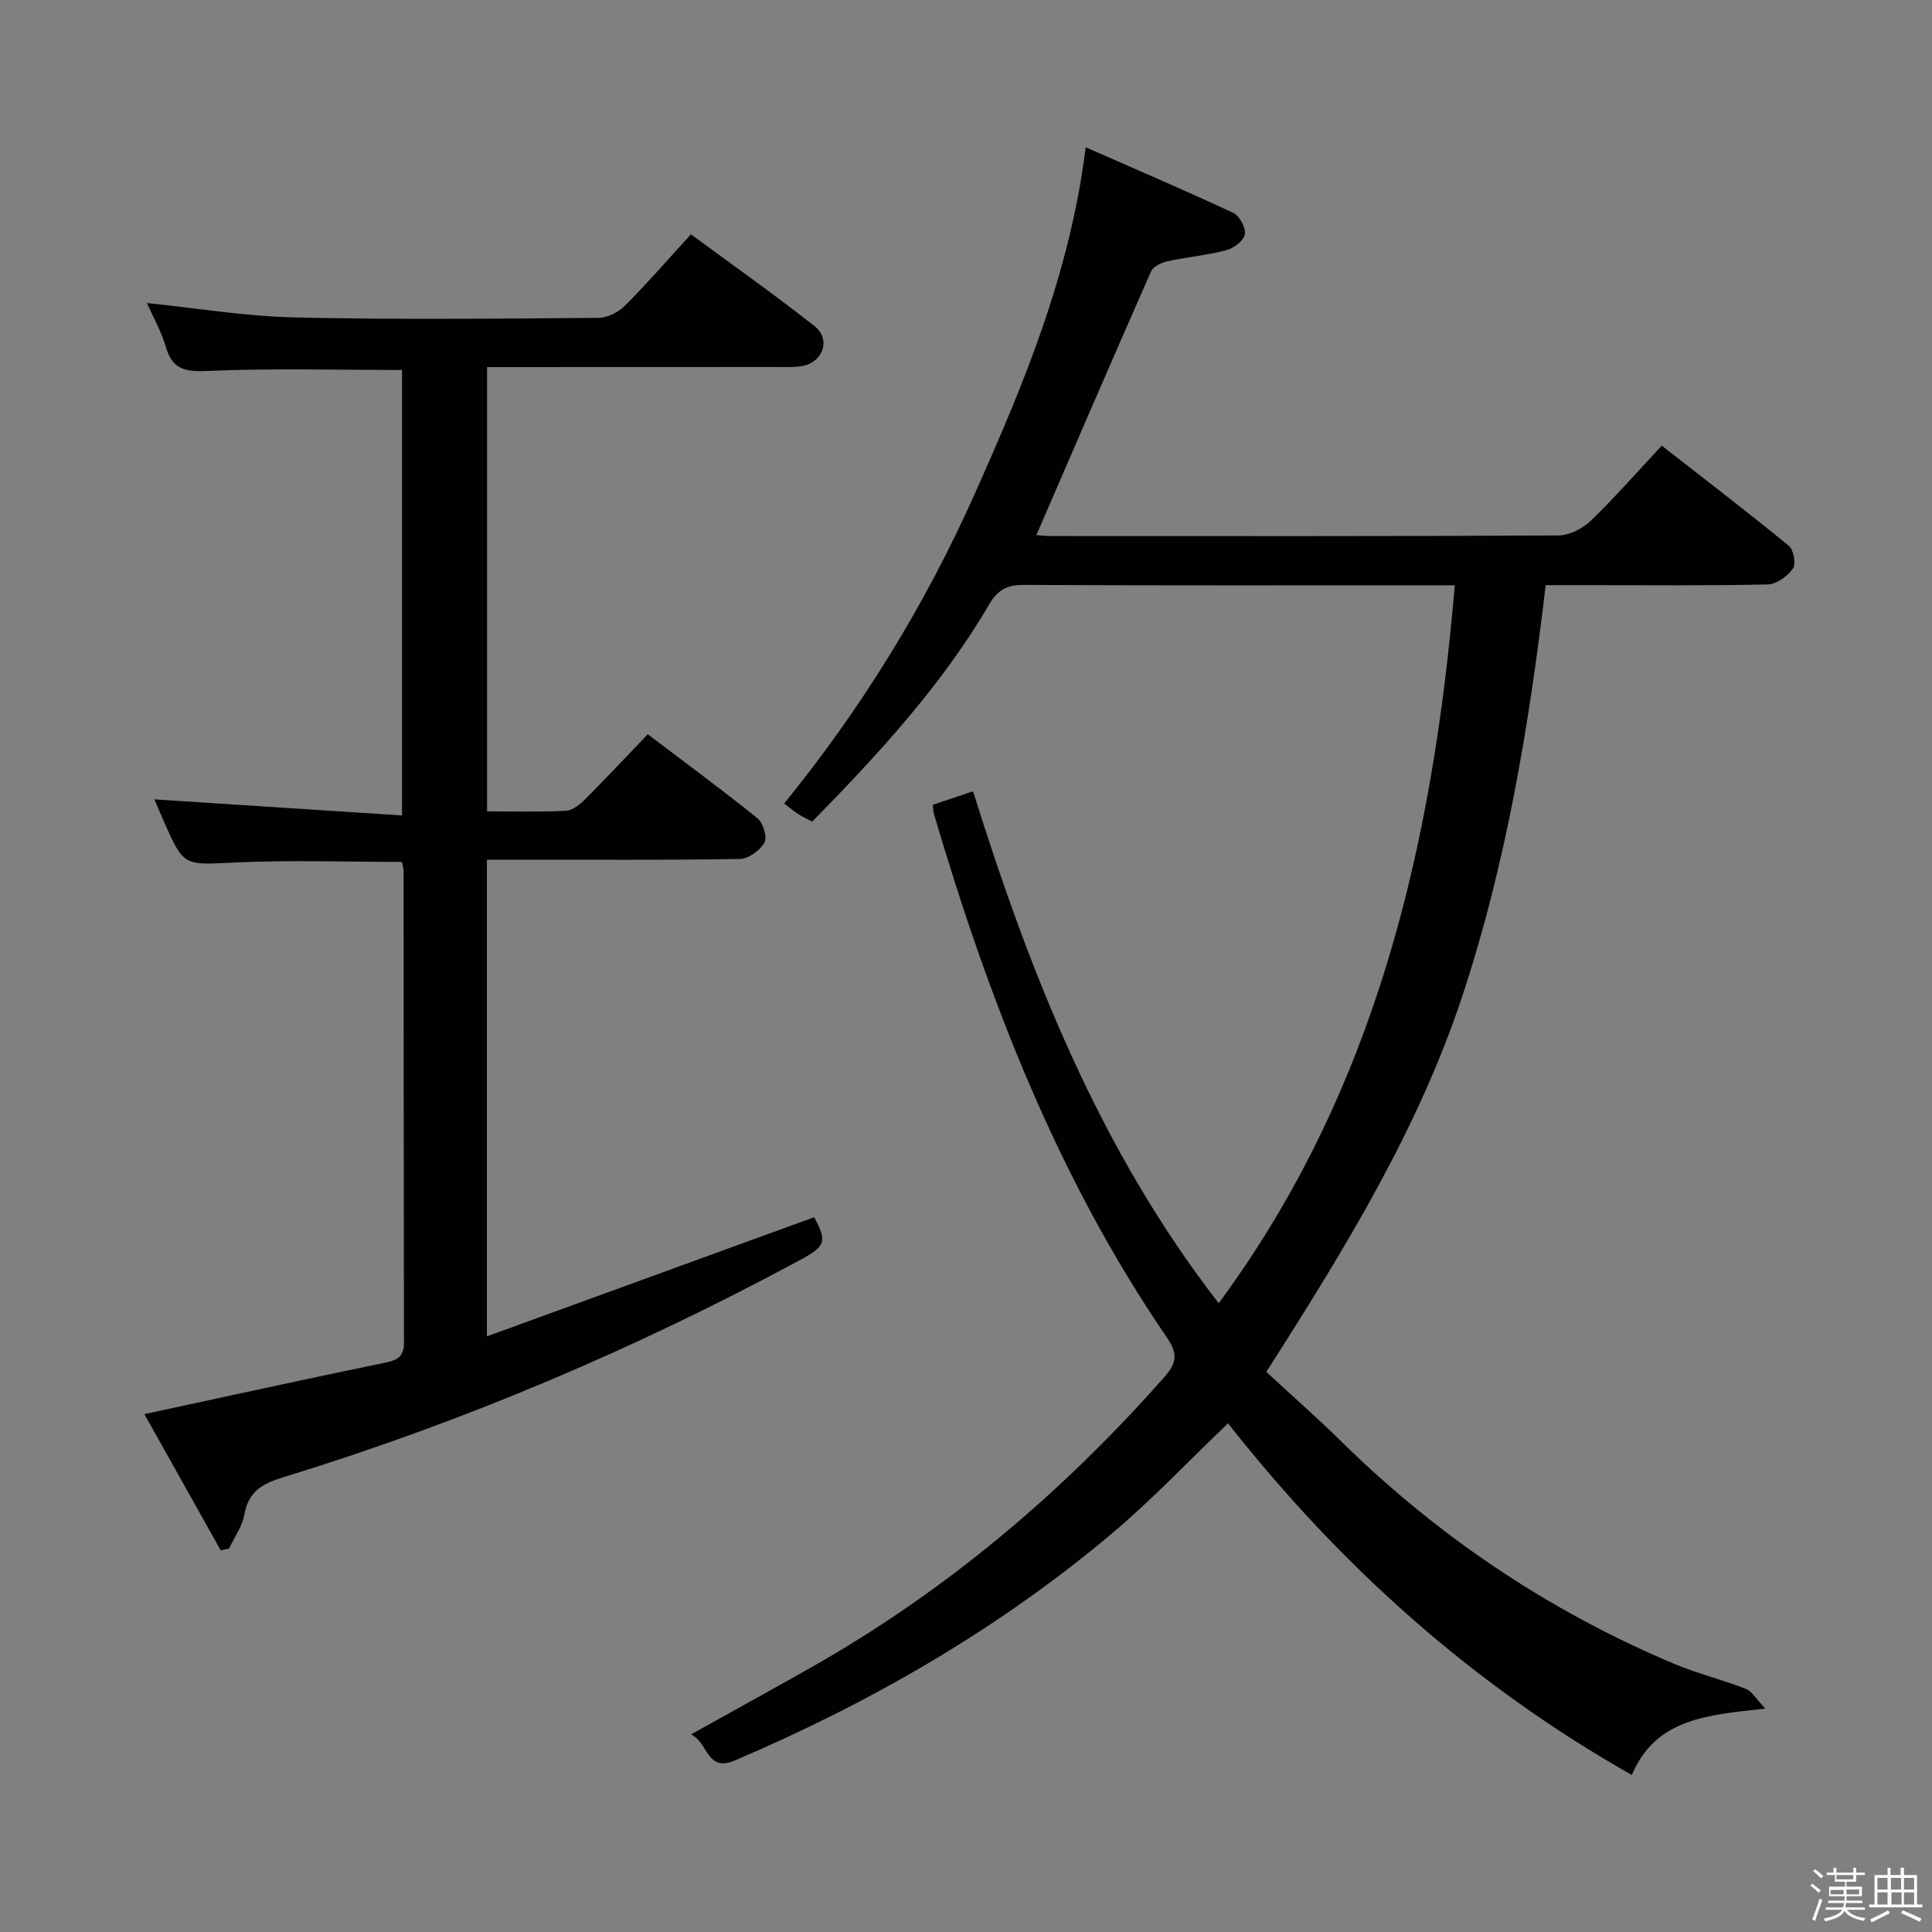 <svg enable-background="new 0 0 400 400" viewBox="0 0 400 400" xmlns="http://www.w3.org/2000/svg"><rect x="0" y="0" width="400" height="400" fill="#808080" stroke="none"/><path d="m374.8 390.4.4-.4c.7.5 1.3 1 1.8 1.4l-.5.5c-.5-.6-1.1-1.1-1.7-1.5zm1 7.3-.6-.3c.5-1.4 1.1-2.8 1.5-4.3.2.1.4.2.6.3-.5 1.3-1 2.8-1.5 4.3zm-.4-10.3.4-.4c.4.3 1 .8 1.7 1.4l-.5.5c-.4-.5-1-1-1.6-1.5zm2.5.3h1.7v-1h.6v1h3.5v-1h.6v1h1.8v.5h-1.8v1.4h-2v1h3.2v2h-3.2v.9h3.3v.5h-3.4c0 .3-.1.6-.1.9h4v.5h-3.7c.7.9 1.9 1.5 3.8 1.7-.1.2-.2.4-.3.6-2.1-.4-3.5-1.1-4-2.1-.4 1-1.8 1.7-4 2.2-.1-.2-.2-.4-.3-.6 2.1-.4 3.4-1 3.8-1.8h-3.4v-.5h3.6c.1-.3.1-.6.2-.9h-3.3v-.5h3.4c0-.3 0-.6 0-.9h-3.2v-2h3.3v-1h-2.1v-1.4h-1.7v-.5zm1.1 3.5v1h2.7c0-.3 0-.4 0-.4 0-.1 0-.2 0-.2 0-.1 0-.2 0-.3h-2.7zm1.2-3v.9h3.5v-.9zm4.7 3h-2.6v.6.4h2.6z" fill="#fcfbfa"/><path d="m393.6 386.7h.6v1.5h2.7v6.1h1.1v.6h-11v-.6h1.1v-6.1h2.7v-1.5h.6v1.5h2.1v-1.5zm-2.7 8.8.4.6c-1.2.6-2.5 1.3-3.8 1.9-.1-.2-.2-.4-.3-.6 1.2-.6 2.5-1.2 3.7-1.9zm-2.2-6.7v2.4h2.1v-2.4zm0 3v2.5h2.1v-2.5zm2.8-3v2.4h2.1v-2.4zm.1 3v2.5h2.1v-2.5h-2.2zm5.9 6.1c-1.4-.7-2.7-1.3-3.9-1.8l.3-.6c1.5.6 2.7 1.2 3.9 1.7zm-1.2-9.1h-2.1v2.4h2.1zm-2.1 3v2.5h2.1v-2.5z" fill="#fcfbfa"/><g fill="#010104"><path d="m337.84 367.49c-33.24-18.84-60.55-43.52-83.59-72.81-8.01 7.65-15.66 15.77-24.14 22.9-23.46 19.73-49.77 34.87-77.93 46.89-5.93 2.53-5.46-3.63-9.11-5.38 8.73-4.87 16.81-9.31 24.83-13.85 27.96-15.82 52.12-36.25 73.32-60.31 2.59-2.95 2.49-4.92.36-8.03-22.7-33.17-36.95-70.13-48.22-108.39-.13-.45-.13-.95-.25-1.88 2.6-.87 5.18-1.74 8.35-2.8 11.83 37.8 26.16 74.13 50.86 105.99 32.58-44.12 44.31-94.76 48.88-148.64-2.07 0-3.67 0-5.27 0-28 0-56 .06-83.99-.08-3.42-.02-5.38 1.03-7.11 3.98-9.83 16.81-22.92 31-36.67 45.03-1.02-.54-2.03-1.01-2.96-1.6-.83-.53-1.58-1.19-2.84-2.16 15.95-19.64 29.08-40.9 39.36-63.91 10.17-22.76 19.8-45.7 23.06-71.95 10.76 4.73 20.75 9 30.58 13.6 1.29.6 2.61 3.1 2.37 4.43-.24 1.32-2.29 2.88-3.82 3.28-4 1.05-8.17 1.41-12.22 2.3-1.25.27-2.93 1.08-3.38 2.1-7.97 18.07-15.79 36.21-23.74 54.58.6.04 1.82.2 3.05.2 35 .01 70 .07 104.99-.12 2.26-.01 5-1.37 6.68-2.99 5.02-4.83 9.61-10.09 14.76-15.6 8.9 6.95 17.72 13.7 26.31 20.74 1 .82 1.52 3.76.84 4.71-1.12 1.57-3.37 3.24-5.18 3.28-12.49.28-25 .15-37.49.15-2.65 0-5.29 0-8.51 0-3.42 28.95-8.15 57.47-17.2 84.89-9.11 27.6-24.25 52.37-40.65 77.99 5.09 4.71 10.57 9.52 15.76 14.63 19.95 19.58 42.77 34.86 68.49 45.74 4.88 2.06 10.09 3.33 15.04 5.26 1.27.49 2.12 2.08 4.04 4.09-12.06 1.33-22.65 2.01-27.66 13.74z"/><path d="m45.7 320.98c-5.28-9.42-10.57-18.85-15.81-28.2 17.07-3.68 33.56-7.3 50.09-10.71 2.62-.54 3.66-1.46 3.66-4.18-.07-32.49-.06-64.99-.08-97.48 0-.64-.22-1.28-.35-1.96-11.59 0-23.06-.42-34.48.12-10.67.5-10.65.95-14.85-8.62-.73-1.66-1.43-3.32-1.91-4.45 16.91 1.1 33.87 2.2 51.26 3.33 0-31.53 0-61.92 0-92.23-13.61 0-27.07-.38-40.48.21-4.65.2-7.09-.46-8.42-5.01-.92-3.16-2.6-6.09-3.91-9.06 10.28 1.05 20.39 2.75 30.54 2.98 20.99.48 41.99.25 62.98.09 1.85-.01 4.11-1.18 5.46-2.53 4.58-4.59 8.83-9.49 13.65-14.77 8.65 6.38 17.31 12.48 25.61 19.03 3.39 2.68 1.79 7.38-2.47 8.22-1.61.32-3.31.22-4.98.22-19.98.02-39.96.02-60.37.02v91.98c5.46 0 10.9.17 16.32-.12 1.4-.07 2.95-1.35 4.05-2.45 4.34-4.34 8.54-8.84 12.9-13.39 8.03 6.09 15.53 11.59 22.75 17.43 1.16.94 2.03 3.92 1.4 5.02-.93 1.62-3.31 3.34-5.1 3.37-15.49.26-30.99.15-46.49.15-1.82 0-3.65 0-5.86 0v98.69c22.96-8.36 45.34-16.51 67.76-24.67 2.66 5.05 2.46 5.96-2.99 8.9-34.16 18.42-69.74 33.52-106.84 44.91-4.42 1.36-7.29 2.92-8.15 7.75-.44 2.46-2.07 4.7-3.16 7.04-.58.12-1.16.25-1.73.37z"/></g></svg>